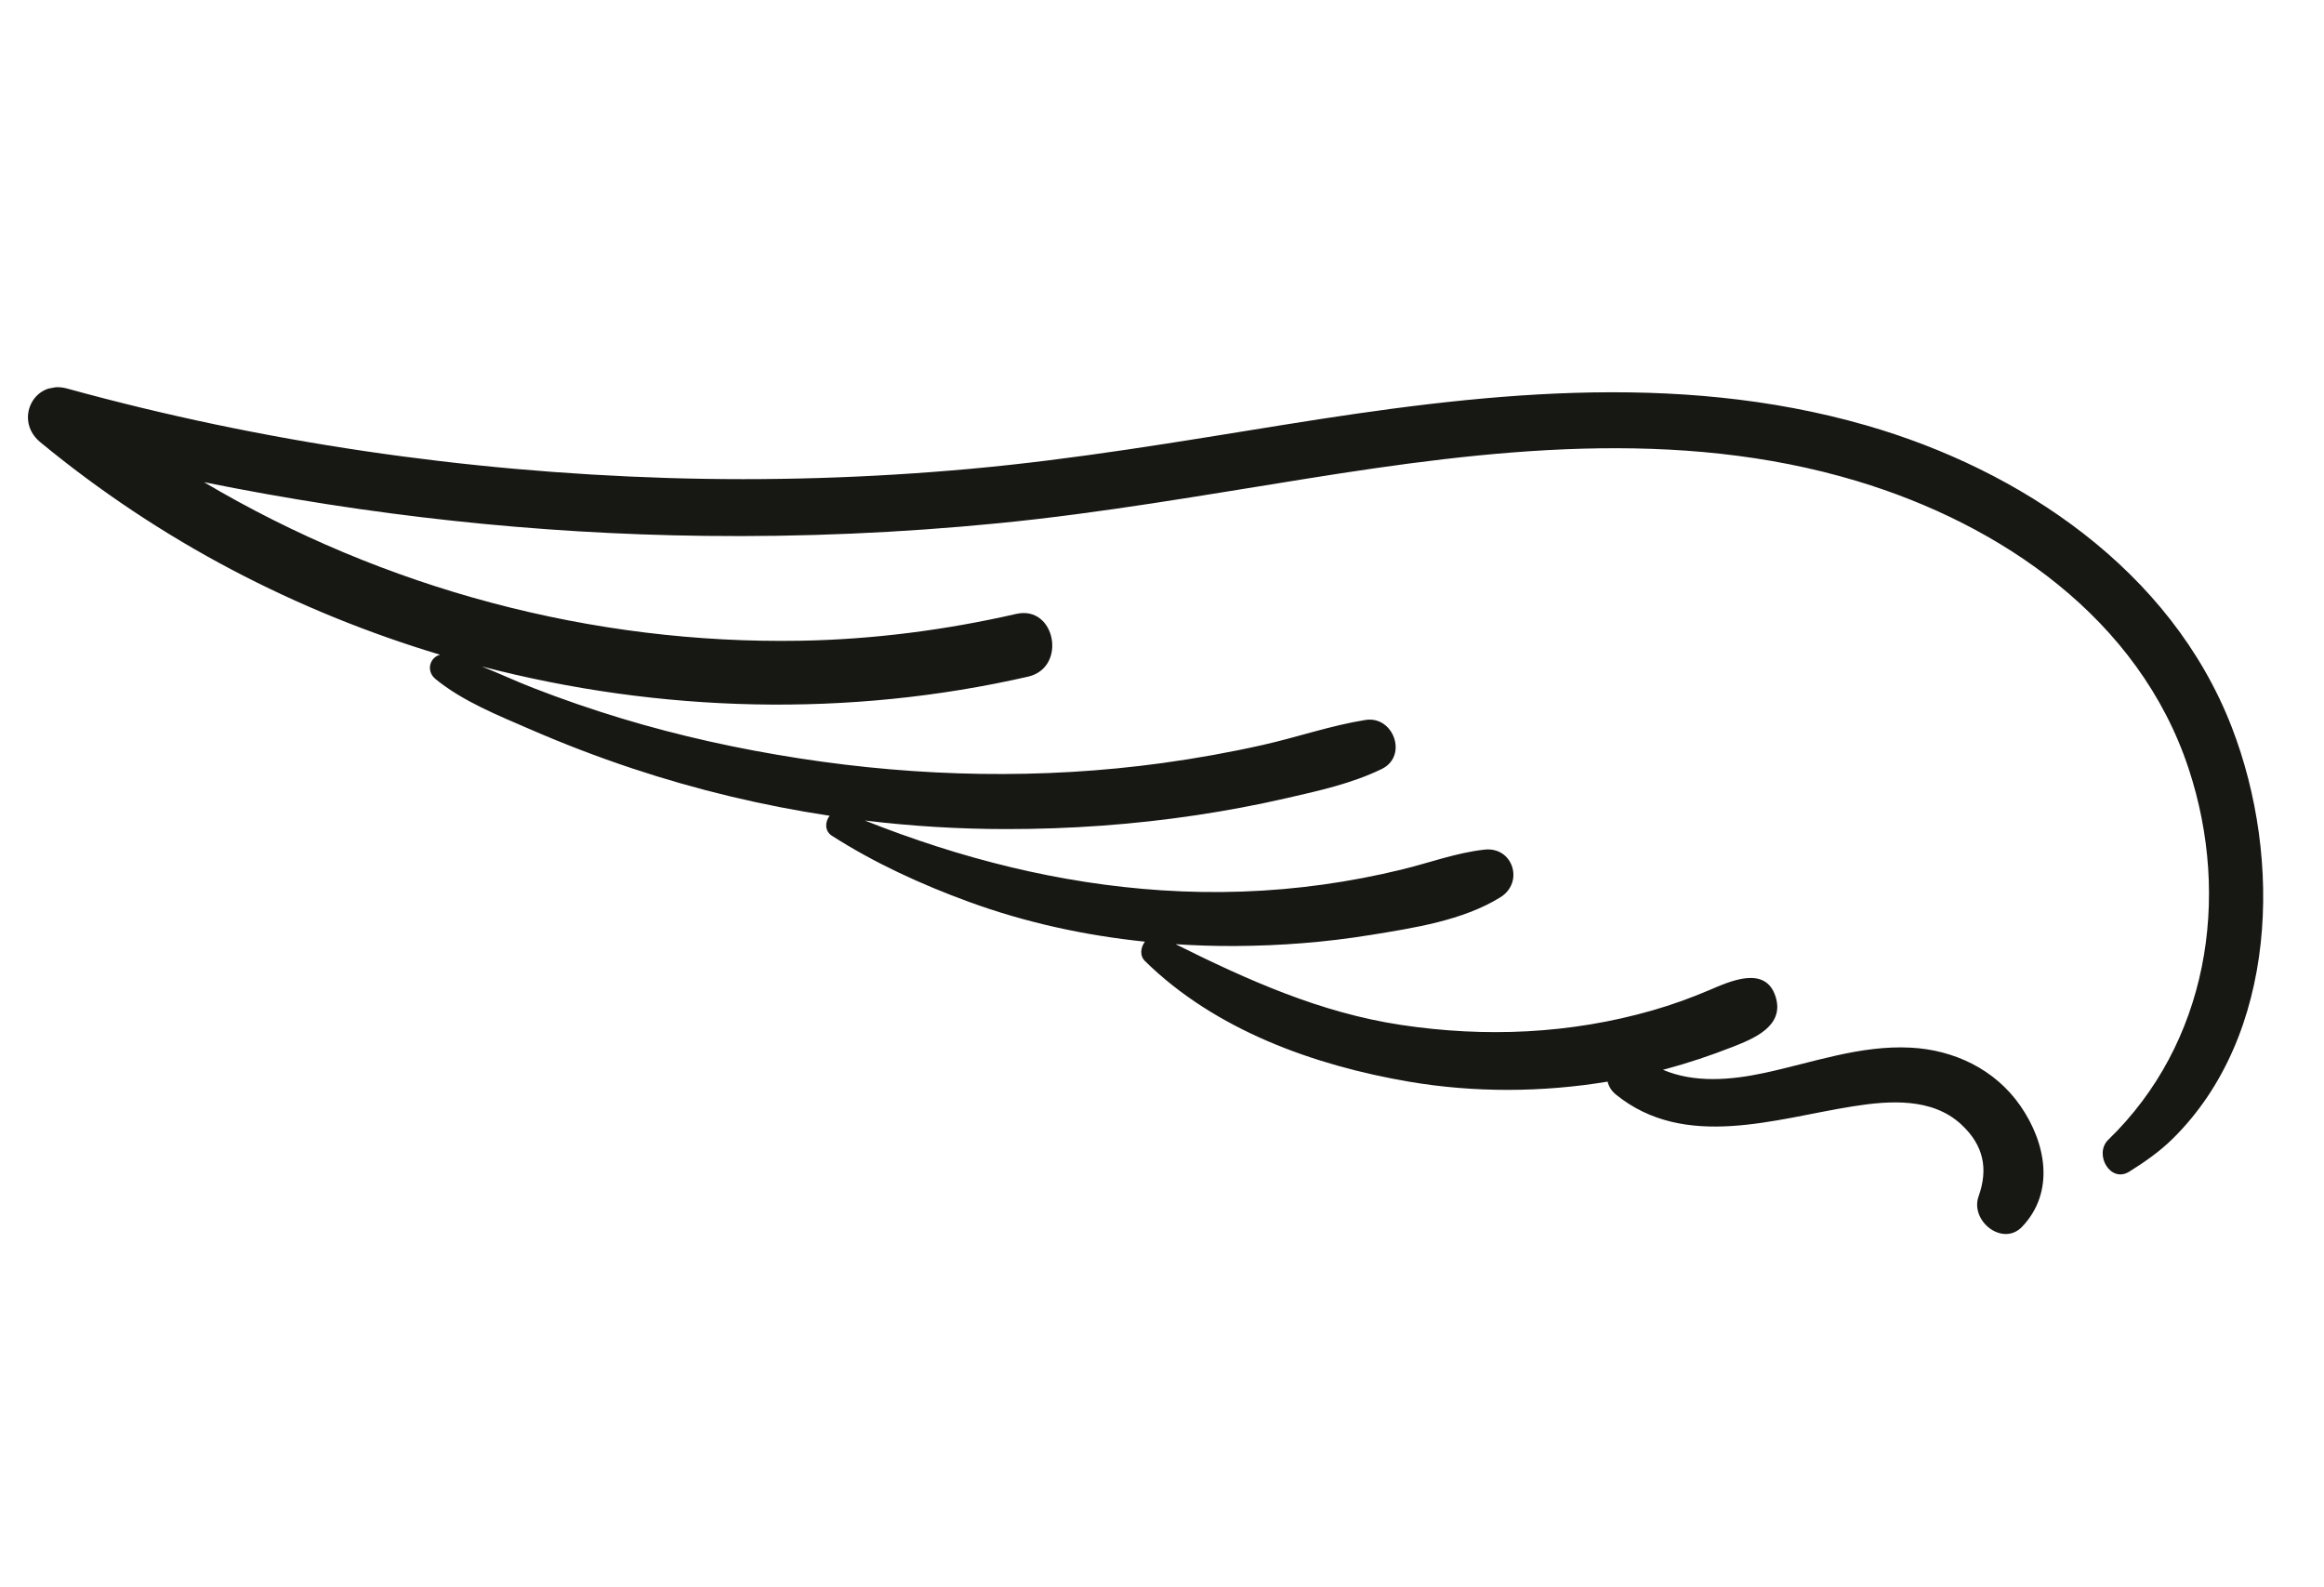 <svg width="82" height="56" viewBox="0 0 82 56" fill="none" xmlns="http://www.w3.org/2000/svg">
<g clip-path="url(#clip0_4001_729)">
<path d="M2.364 13.707C9.269 15.609 16.407 16.64 23.544 16.863C27.106 16.973 30.674 16.863 34.221 16.542C37.932 16.207 41.601 15.582 45.276 14.991C52.081 13.898 59.08 13.062 65.837 15.004C71.284 16.568 76.601 20.112 78.746 25.656C80.546 30.309 80.36 36.537 76.653 40.183C76.195 40.633 75.67 40.998 75.129 41.336C74.459 41.755 73.869 40.714 74.391 40.208C77.882 36.828 78.741 31.717 77.225 27.121C75.474 21.814 70.597 18.5 65.525 16.973C59.17 15.06 52.502 15.865 46.089 16.89C42.474 17.467 38.868 18.102 35.223 18.46C31.782 18.799 28.32 18.949 24.862 18.906C18.921 18.835 13.018 18.188 7.198 17.011C13.554 20.776 20.904 22.735 28.253 22.605C30.813 22.56 33.363 22.228 35.857 21.659C37.244 21.342 37.66 23.555 36.275 23.872C29.951 25.319 23.295 25.153 17.002 23.513C17.614 23.758 18.22 24.041 18.824 24.275C19.837 24.668 20.865 25.024 21.904 25.338C23.974 25.966 26.089 26.429 28.222 26.758C32.452 27.412 36.77 27.502 41.003 26.922C42.2 26.758 43.391 26.544 44.57 26.279C45.778 26.007 46.96 25.594 48.181 25.4C49.169 25.243 49.691 26.675 48.752 27.131C47.702 27.641 46.544 27.896 45.411 28.155C44.358 28.397 43.294 28.598 42.224 28.758C40.001 29.092 37.748 29.252 35.498 29.25C33.831 29.249 32.167 29.148 30.515 28.948C33.883 30.287 37.372 31.175 40.993 31.411C42.891 31.535 44.791 31.471 46.674 31.209C47.608 31.079 48.537 30.902 49.453 30.679C50.434 30.441 51.376 30.086 52.379 29.975C53.384 29.863 53.788 31.133 52.935 31.659C51.607 32.48 49.876 32.739 48.353 32.987C46.779 33.243 45.181 33.367 43.584 33.375C42.883 33.379 42.18 33.357 41.478 33.311C44.029 34.581 46.596 35.732 49.432 36.159C52.408 36.608 55.408 36.478 58.301 35.648C58.991 35.45 59.665 35.207 60.326 34.925C61.03 34.625 62.296 34.04 62.65 35.163C62.98 36.211 61.858 36.65 61.111 36.943C60.35 37.242 59.57 37.501 58.78 37.715C58.745 37.724 58.71 37.732 58.675 37.742C59.784 38.214 61.068 38.107 62.24 37.856C63.961 37.488 65.624 36.87 67.414 36.961C68.939 37.039 70.391 37.72 71.288 39.015C72.193 40.321 72.516 42.047 71.352 43.276C70.668 43.998 69.502 43.077 69.813 42.206C70.156 41.245 70 40.41 69.199 39.669C68.169 38.716 66.659 38.83 65.388 39.03C62.661 39.459 59.454 40.595 57.015 38.615C56.854 38.484 56.762 38.325 56.723 38.16C54.41 38.543 52.01 38.553 49.712 38.161C46.374 37.59 42.879 36.343 40.4 33.907C40.204 33.715 40.247 33.421 40.398 33.222C38.279 33.003 36.182 32.548 34.177 31.814C32.504 31.201 30.86 30.45 29.352 29.485C29.088 29.316 29.11 28.982 29.274 28.78C26.913 28.423 24.582 27.866 22.304 27.108C21.092 26.705 19.896 26.247 18.723 25.737C17.597 25.248 16.327 24.744 15.368 23.957C15.015 23.667 15.171 23.189 15.528 23.099C12.996 22.339 10.532 21.338 8.184 20.102C5.788 18.84 3.522 17.332 1.423 15.602C0.481 14.826 1.186 13.383 2.365 13.707L2.364 13.707Z" fill="#171714"/>
</g>
<defs>
<clipPath id="clip0_4001_729">
<rect width="74.661" height="42.161" fill="white" transform="matrix(-0.983 0.186 0.186 0.983 74.166 0)"/>
</clipPath>
</defs>
</svg>
